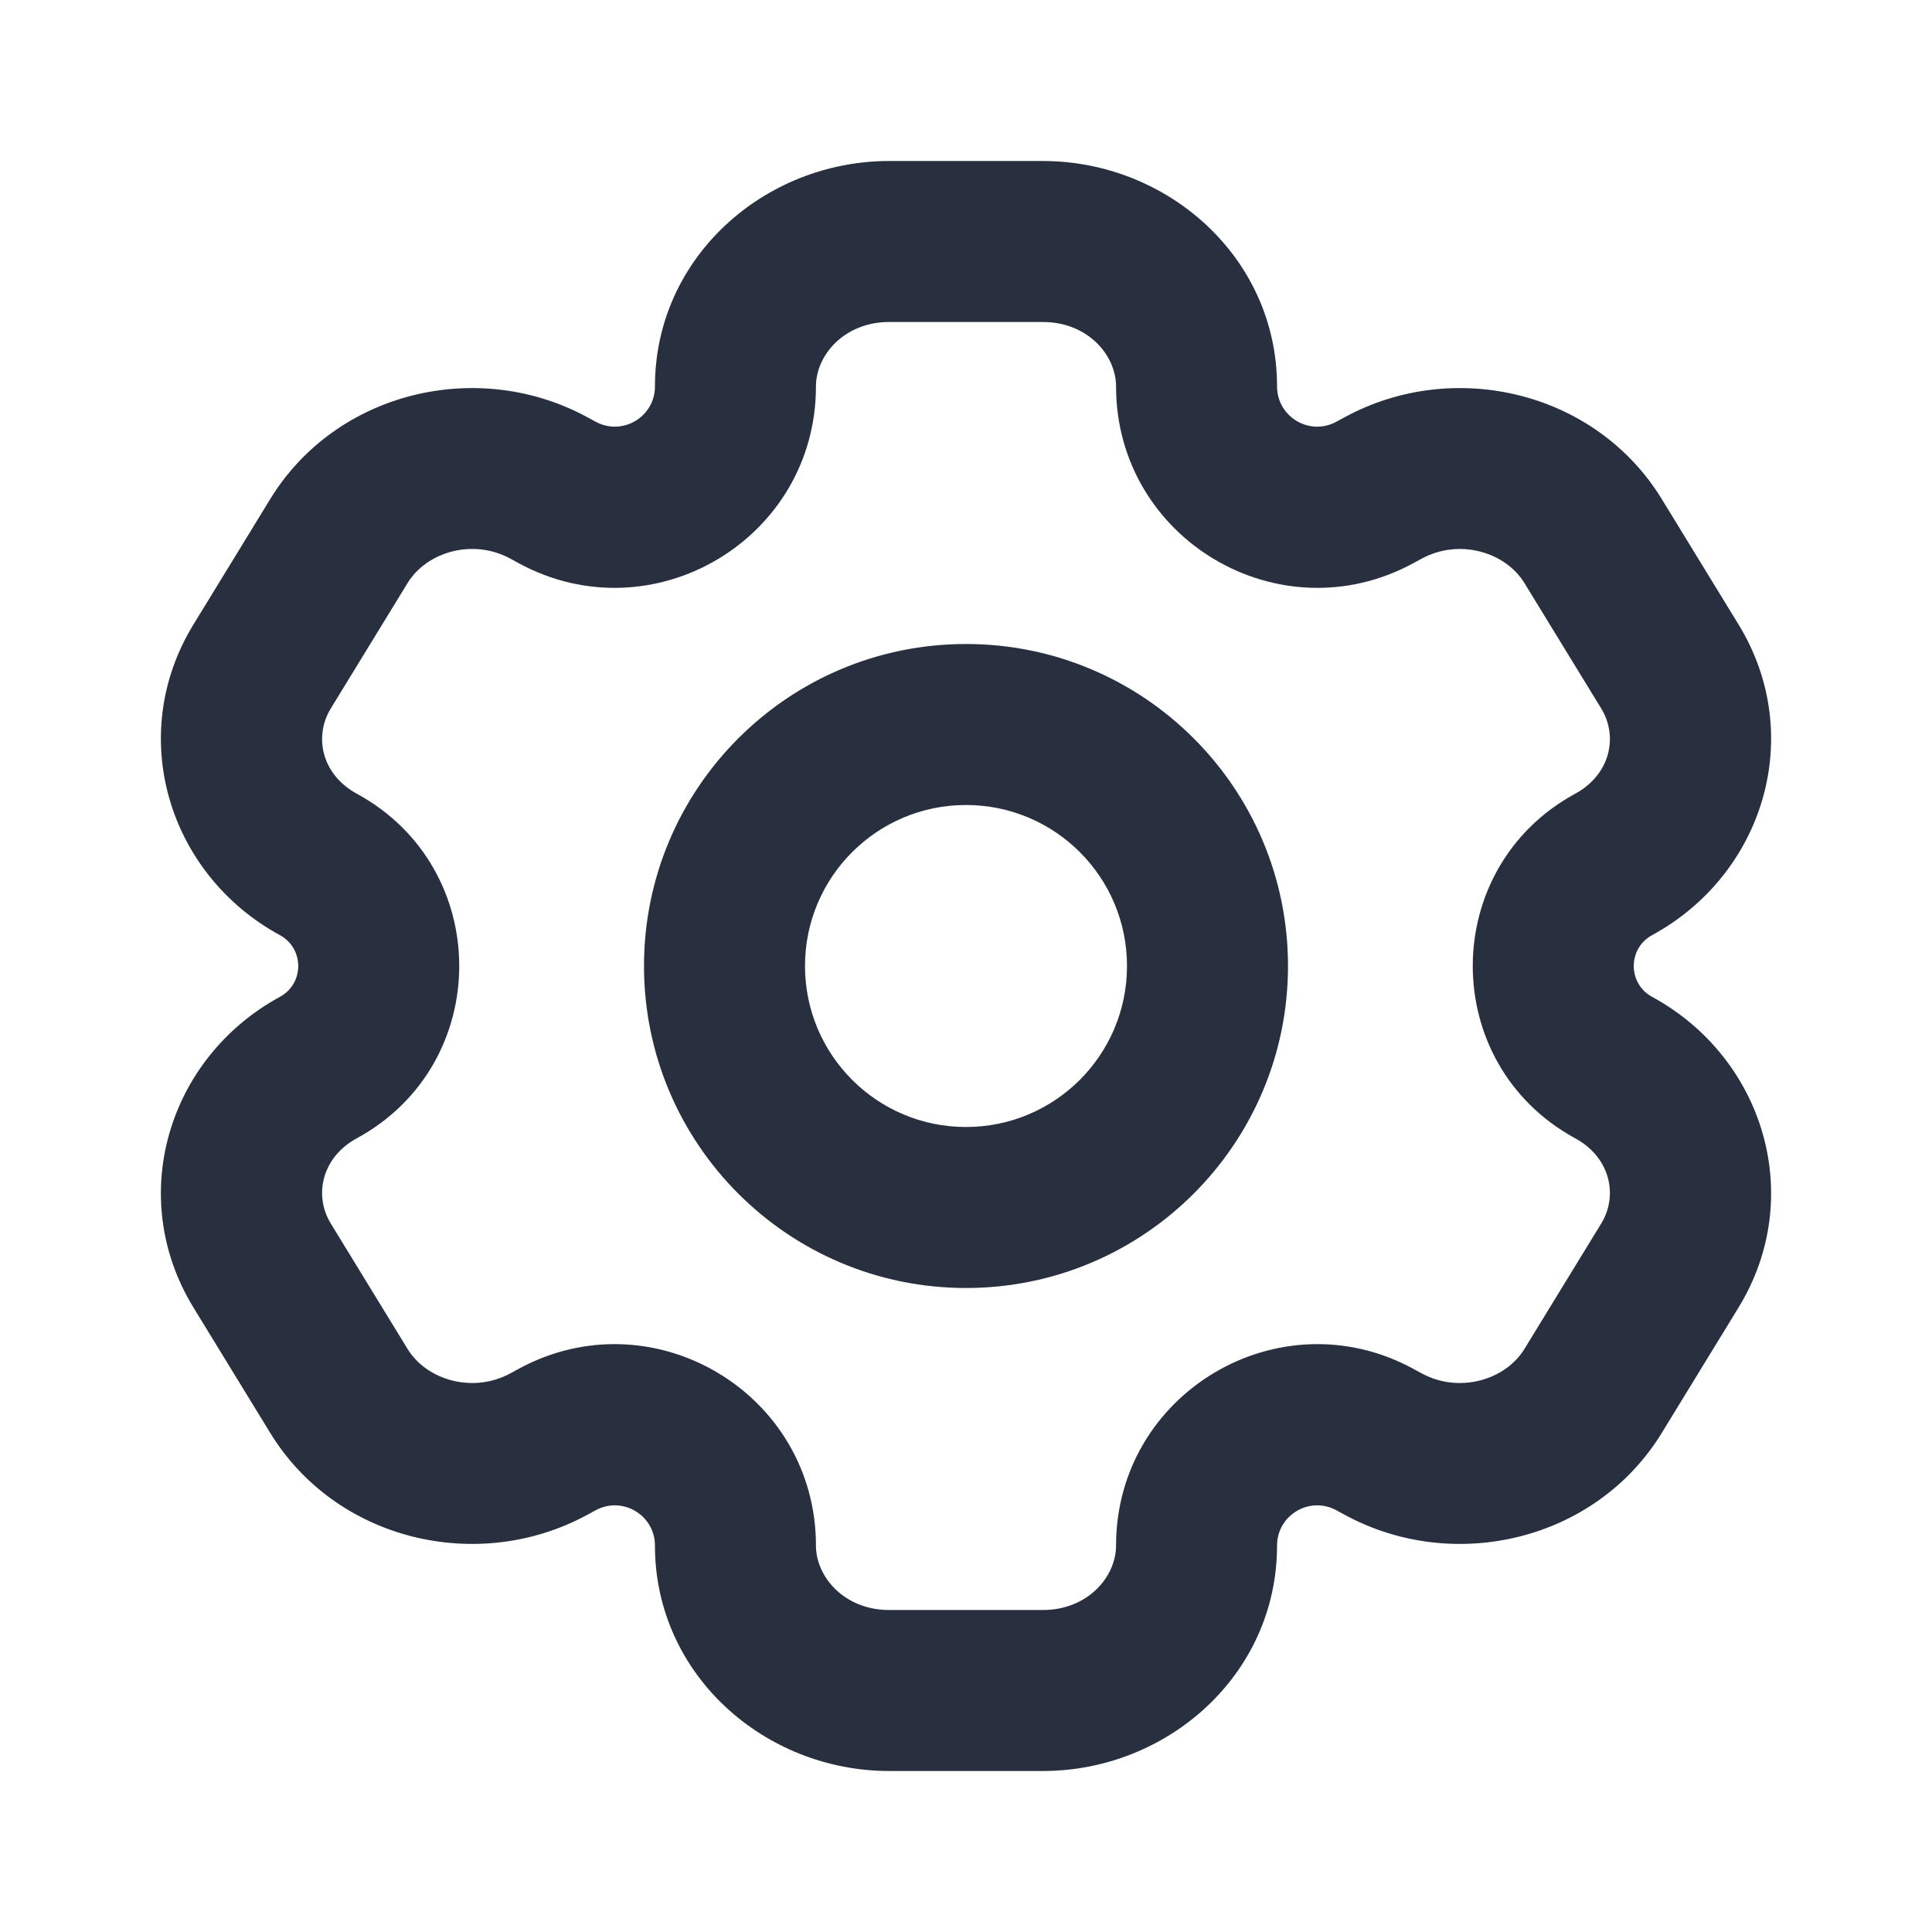 <svg width="30" height="30" viewBox="0 0 30 30" fill="none" xmlns="http://www.w3.org/2000/svg">
<path d="M25.93 19.651L24.864 18.998L24.864 18.998L25.93 19.651ZM24.737 21.599L25.803 22.252H25.803L24.737 21.599ZM4.07 10.349L3.004 9.697H3.004L4.07 10.349ZM5.263 8.401L6.329 9.053L5.263 8.401ZM8.523 7.577L9.121 6.479L9.121 6.479L8.523 7.577ZM4.944 13.423L4.346 14.521H4.346L4.944 13.423ZM21.477 22.423L20.879 23.521L20.879 23.521L21.477 22.423ZM25.056 16.577L24.459 17.675V17.675L25.056 16.577ZM5.263 21.599L4.197 22.252H4.197L5.263 21.599ZM4.07 19.651L5.136 18.998H5.136L4.07 19.651ZM24.737 8.401L25.803 7.748L25.803 7.748L24.737 8.401ZM25.93 10.349L24.864 11.002L24.864 11.002L25.93 10.349ZM25.056 13.423L25.654 14.521L25.056 13.423ZM21.477 7.577L22.075 8.675L22.075 8.675L21.477 7.577ZM4.944 16.577L5.541 17.675H5.541L4.944 16.577ZM8.523 22.423L7.926 21.325L7.926 21.325L8.523 22.423ZM21.35 7.646L20.752 6.548V6.548L21.35 7.646ZM8.65 7.646L8.052 8.744L8.052 8.744L8.65 7.646ZM21.35 22.354L21.948 21.256L21.948 21.256L21.35 22.354ZM8.65 22.354L9.248 23.452L9.248 23.452L8.65 22.354ZM13.807 5H16.193V2.5H13.807V5ZM16.193 25H13.807V27.5H16.193V25ZM13.807 25C13.109 25 12.67 24.484 12.67 24H10.17C10.17 26.001 11.869 27.5 13.807 27.5V25ZM17.33 24C17.33 24.484 16.891 25 16.193 25V27.5C18.131 27.5 19.83 26.001 19.83 24H17.33ZM16.193 5C16.891 5 17.33 5.516 17.33 6H19.83C19.83 3.999 18.131 2.5 16.193 2.5V5ZM13.807 2.5C11.869 2.5 10.17 3.999 10.17 6H12.67C12.67 5.516 13.109 5 13.807 5V2.5ZM24.864 18.998L23.671 20.947L25.803 22.252L26.996 20.303L24.864 18.998ZM5.136 11.002L6.329 9.053L4.197 7.748L3.004 9.697L5.136 11.002ZM6.329 9.053C6.624 8.572 7.34 8.356 7.926 8.675L9.121 6.479C7.423 5.555 5.221 6.077 4.197 7.748L6.329 9.053ZM5.541 12.325C4.995 12.028 4.87 11.437 5.136 11.002L3.004 9.697C1.952 11.414 2.609 13.575 4.346 14.521L5.541 12.325ZM23.671 20.947C23.376 21.428 22.66 21.643 22.075 21.325L20.879 23.521C22.577 24.445 24.779 23.923 25.803 22.252L23.671 20.947ZM26.996 20.303C28.048 18.586 27.391 16.425 25.654 15.479L24.459 17.675C25.005 17.972 25.13 18.564 24.864 18.998L26.996 20.303ZM6.329 20.947L5.136 18.998L3.004 20.303L4.197 22.252L6.329 20.947ZM23.671 9.053L24.864 11.002L26.996 9.697L25.803 7.748L23.671 9.053ZM24.864 11.002C25.13 11.437 25.005 12.028 24.459 12.325L25.654 14.521C27.391 13.575 28.048 11.414 26.996 9.697L24.864 11.002ZM22.075 8.675C22.66 8.357 23.376 8.572 23.671 9.053L25.803 7.748C24.779 6.077 22.577 5.555 20.879 6.479L22.075 8.675ZM5.136 18.998C4.87 18.564 4.995 17.972 5.541 17.675L4.346 15.479C2.609 16.425 1.952 18.586 3.004 20.303L5.136 18.998ZM4.197 22.252C5.221 23.923 7.423 24.445 9.121 23.521L7.926 21.325C7.34 21.643 6.624 21.428 6.329 20.947L4.197 22.252ZM21.948 8.744L22.075 8.675L20.879 6.479L20.752 6.548L21.948 8.744ZM7.926 8.675L8.052 8.744L9.248 6.548L9.121 6.479L7.926 8.675ZM22.075 21.325L21.948 21.256L20.752 23.452L20.879 23.521L22.075 21.325ZM8.052 21.256L7.926 21.325L9.121 23.521L9.248 23.452L8.052 21.256ZM4.346 14.521C4.726 14.727 4.726 15.273 4.346 15.479L5.541 17.675C7.661 16.521 7.661 13.479 5.541 12.325L4.346 14.521ZM9.248 23.452C9.664 23.225 10.17 23.526 10.17 24H12.67C12.67 21.63 10.134 20.123 8.052 21.256L9.248 23.452ZM19.83 24C19.83 23.526 20.336 23.225 20.752 23.452L21.948 21.256C19.866 20.123 17.33 21.63 17.33 24H19.83ZM25.654 15.479C25.274 15.273 25.274 14.727 25.654 14.521L24.459 12.325C22.339 13.479 22.339 16.521 24.459 17.675L25.654 15.479ZM8.052 8.744C10.134 9.877 12.67 8.37 12.67 6H10.17C10.17 6.474 9.664 6.775 9.248 6.548L8.052 8.744ZM20.752 6.548C20.336 6.775 19.83 6.474 19.83 6H17.33C17.33 8.37 19.866 9.877 21.948 8.744L20.752 6.548ZM17.5 15C17.5 16.381 16.381 17.5 15 17.5V20C17.761 20 20 17.761 20 15H17.5ZM15 17.5C13.619 17.5 12.5 16.381 12.5 15H10C10 17.761 12.239 20 15 20V17.5ZM12.5 15C12.5 13.619 13.619 12.5 15 12.5V10C12.239 10 10 12.239 10 15H12.5ZM15 12.5C16.381 12.5 17.5 13.619 17.5 15H20C20 12.239 17.761 10 15 10V12.5Z" fill="#28303F"/>
</svg>
